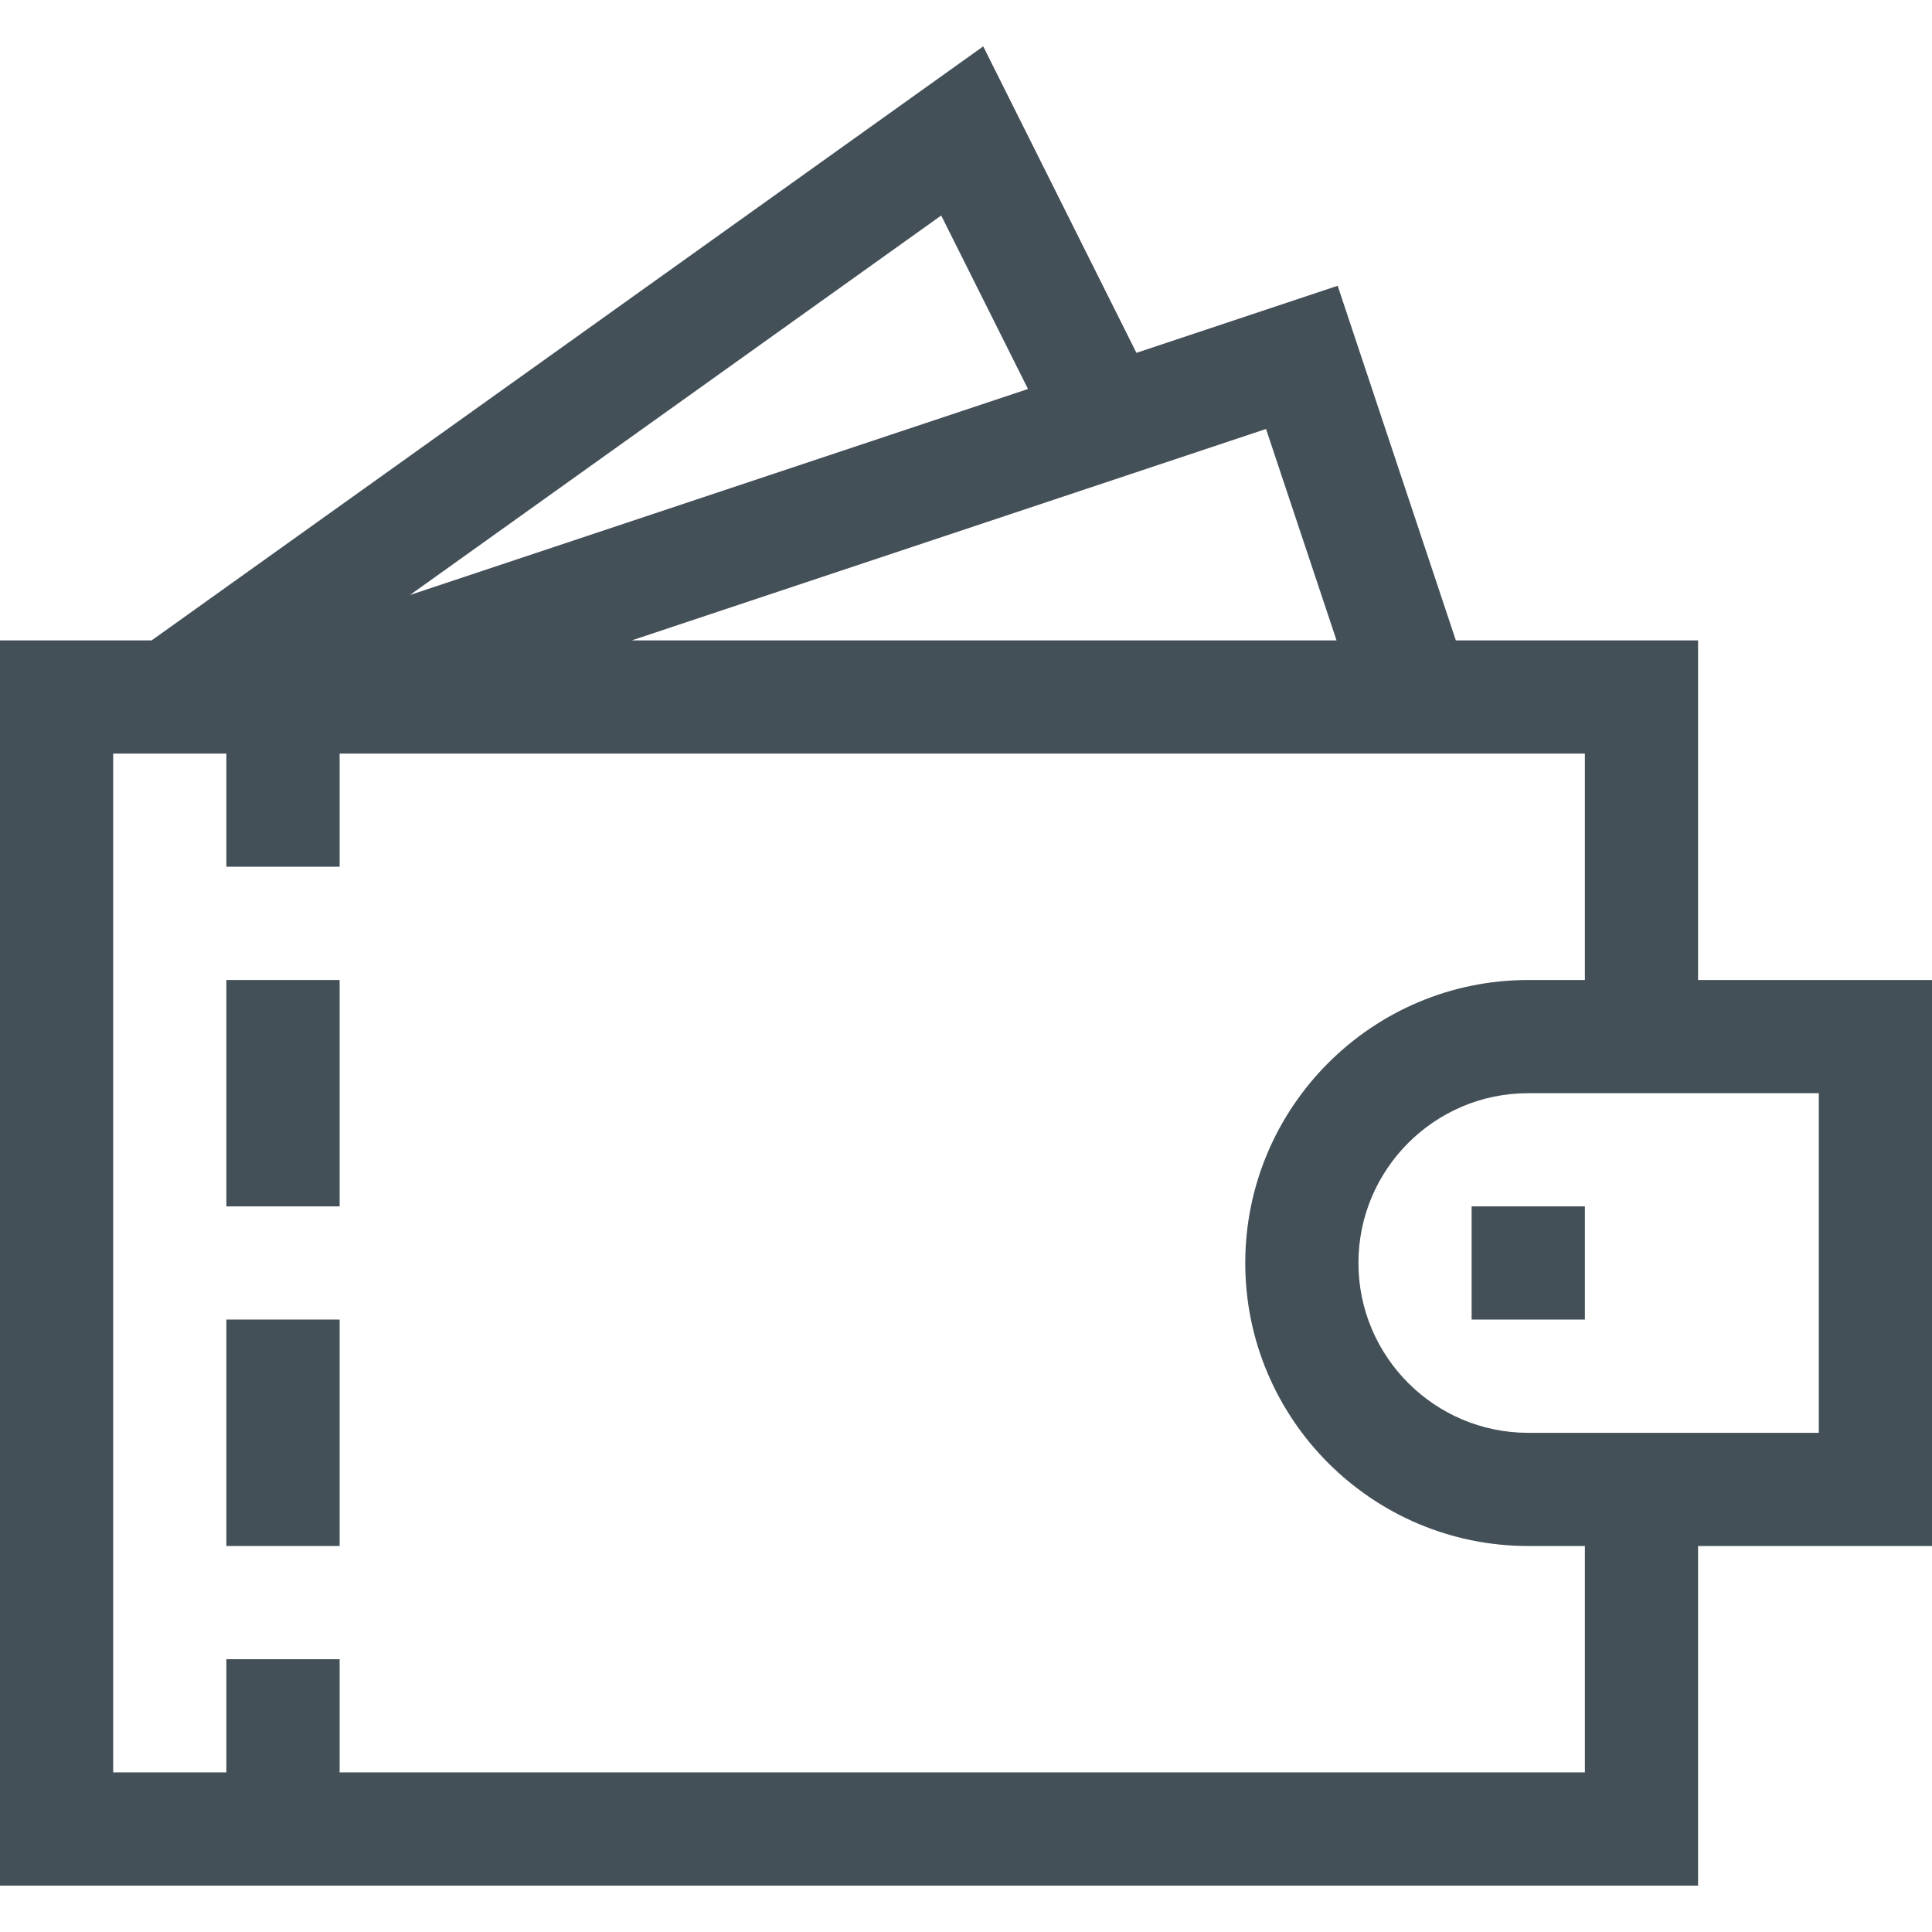 <svg width="24" height="24" viewBox="0 0 24 24" fill="none" xmlns="http://www.w3.org/2000/svg">
<g clip-path="url(#clip0_4831_536)">
<path d="M24 12.174H21.094V7.955H18.085L16.617 3.55L14.117 4.383L12.214 0.576L1.884 7.955H0V23.424H21.094V19.205H24V12.174ZM16.603 7.955H7.848L15.727 5.329L16.603 7.955ZM12.77 4.832L5.093 7.391L11.692 2.677L12.77 4.832ZM19.688 22.017H4.219V20.611H2.812V22.017H1.406V9.361H2.812V10.767H4.219V9.361H19.688V12.174H18.984C17.046 12.174 15.469 13.751 15.469 15.689C15.469 17.628 17.046 19.205 18.984 19.205H19.688V22.017ZM22.594 17.799H18.984C17.821 17.799 16.875 16.852 16.875 15.689C16.875 14.526 17.821 13.58 18.984 13.58H22.594V17.799Z" fill="#445058"/>
<path d="M18.281 14.986H19.688V16.392H18.281V14.986Z" fill="#445058"/>
<path d="M2.812 12.174H4.219V14.986H2.812V12.174Z" fill="#445058"/>
<path d="M2.812 16.392H4.219V19.205H2.812V16.392Z" fill="#445058"/>
</g>
<defs>
<clipPath id="clip0_4831_536">
<rect width="24" height="24" fill="white"/>
</clipPath>
</defs>
</svg>
